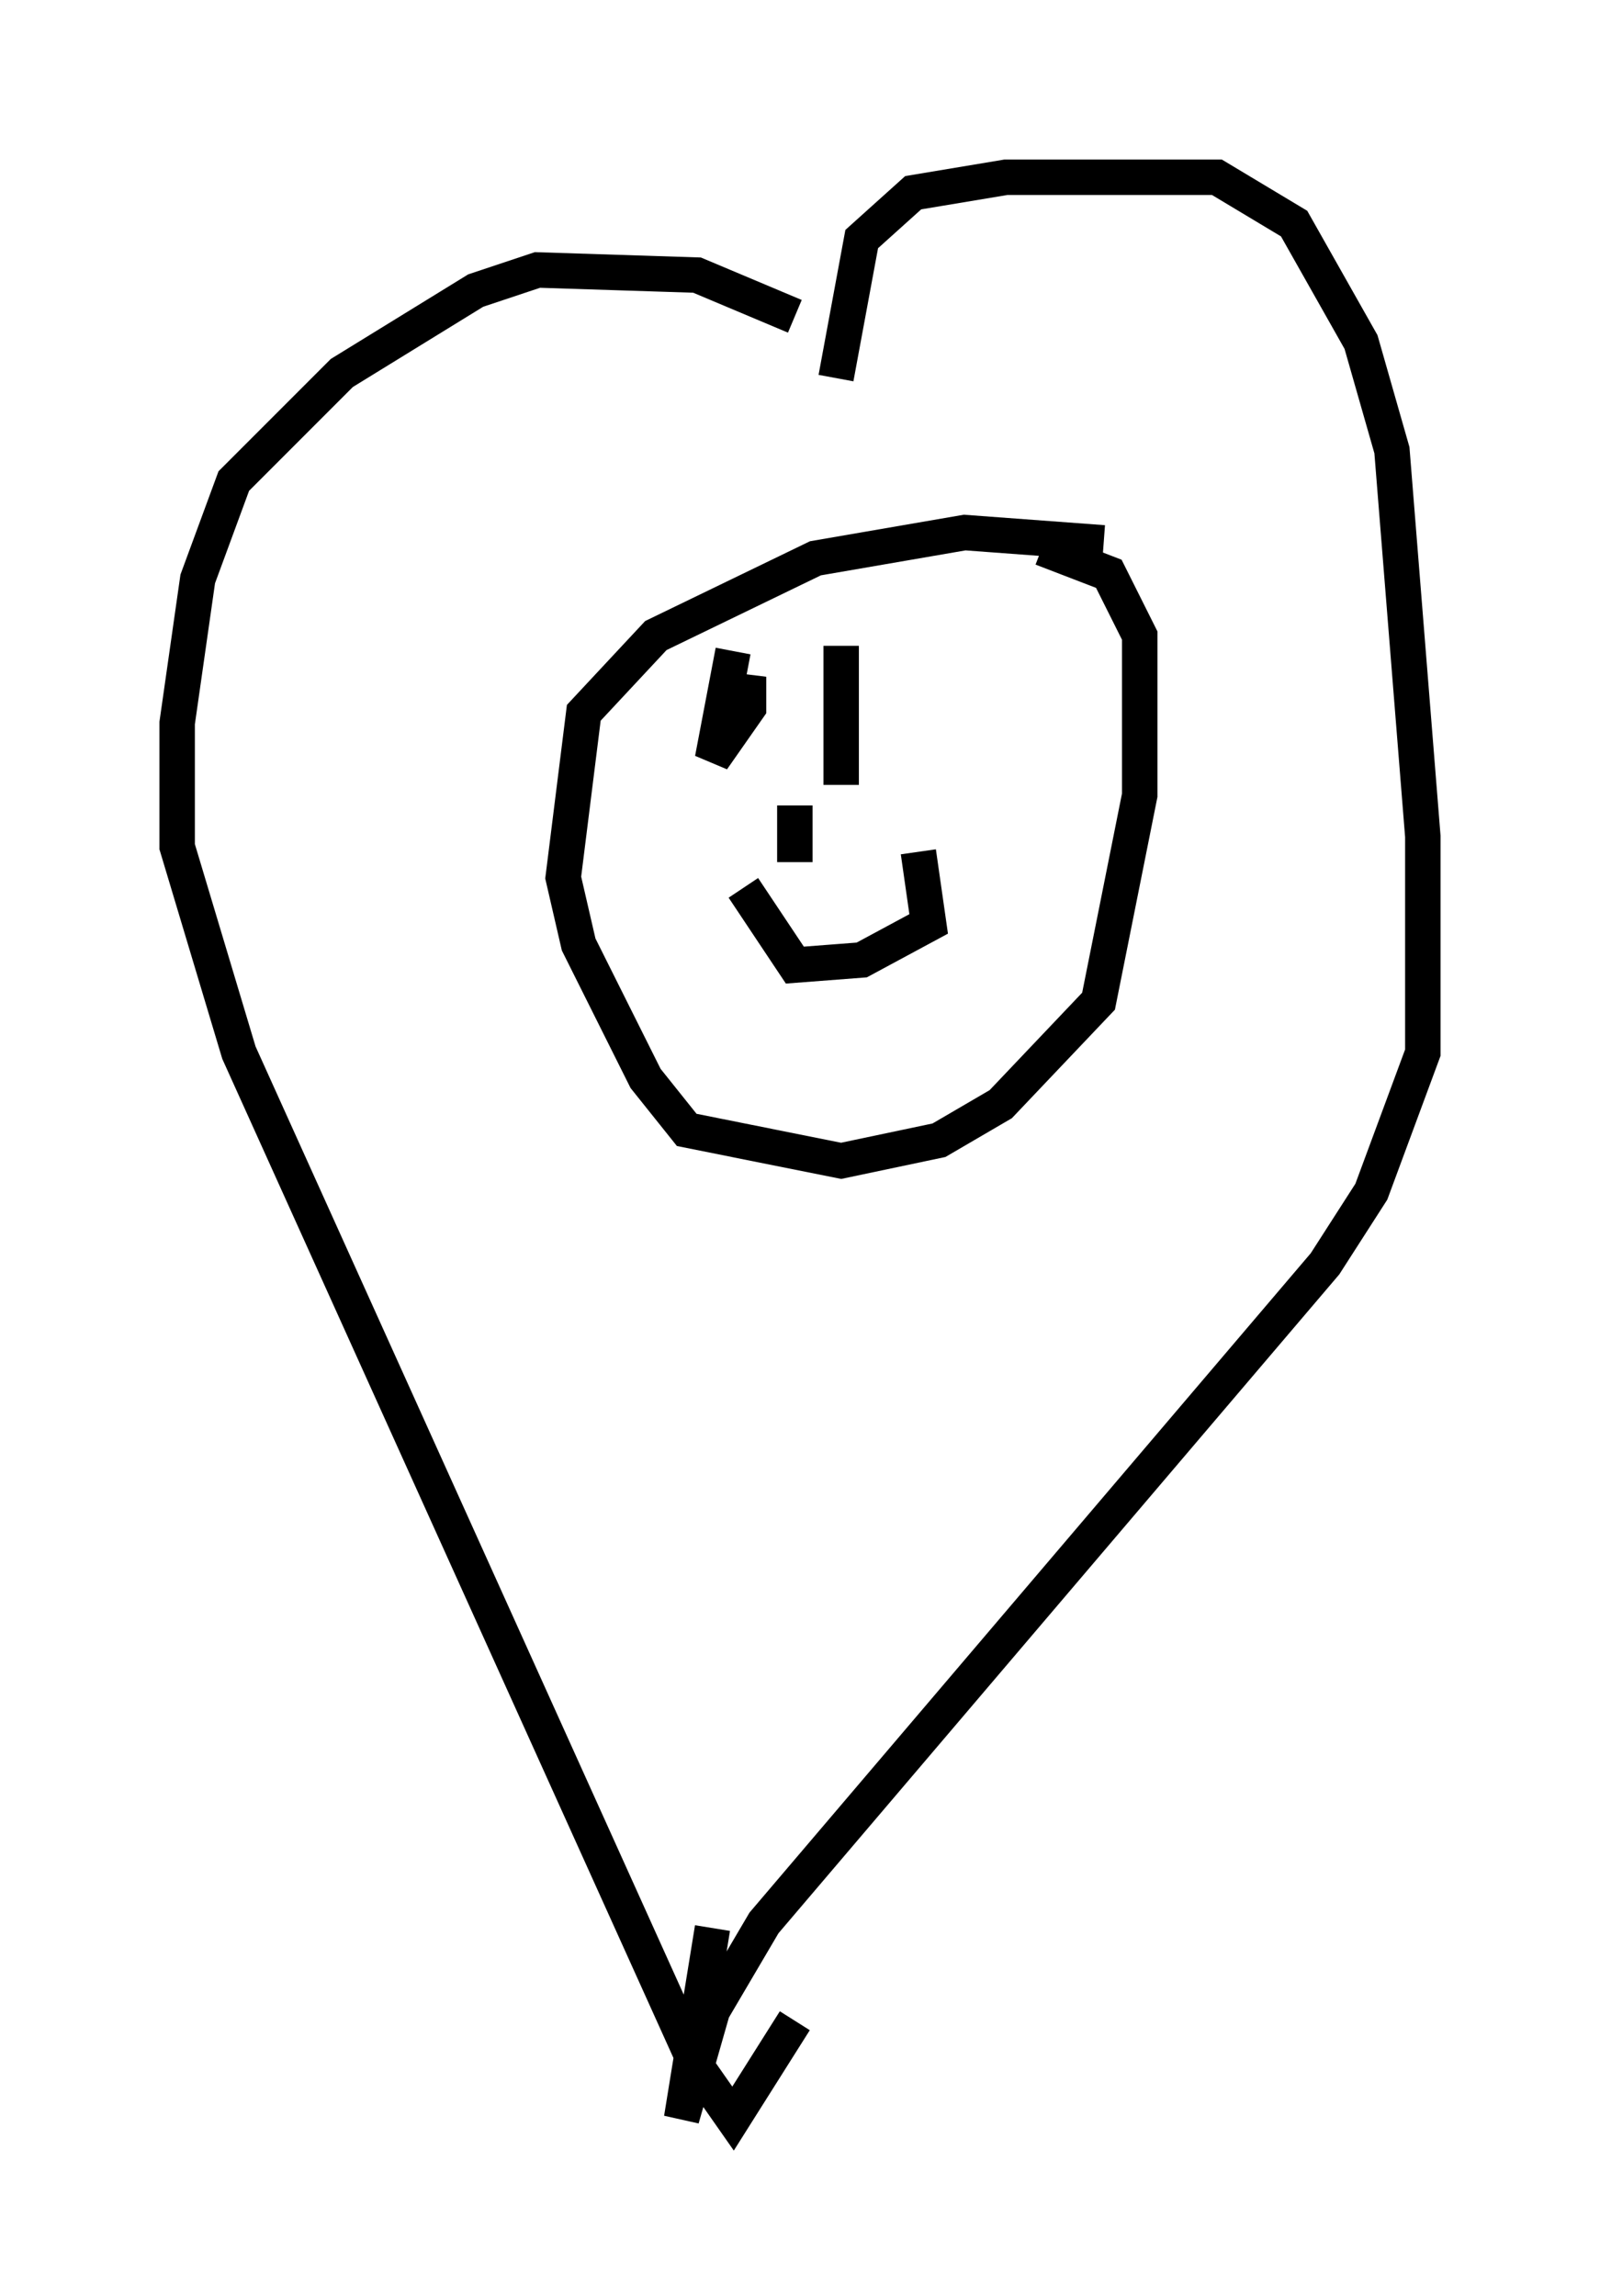 <?xml version="1.0" encoding="utf-8" ?>
<svg baseProfile="full" height="64.76" version="1.1" width="45.151" xmlns="http://www.w3.org/2000/svg" xmlns:ev="http://www.w3.org/2001/xml-events" xmlns:xlink="http://www.w3.org/1999/xlink"><defs /><rect fill="white" height="64.76" width="45.151" x="0" y="0" /><path d="M23.737, 10.665 m-1.307, -1.743 l-2.76, -1.162 -4.503, -0.145 l-1.743, 0.581 -3.777, 2.324 l-3.05, 3.05 -1.017, 2.76 l-0.581, 4.067 0.0, 3.486 l1.743, 5.81 12.927, 28.614 l1.017, 1.453 1.743, -2.76 m1.162, -46.335 l0.726, -3.922 1.453, -1.307 l2.615, -0.436 5.955, 0.0 l2.179, 1.307 1.888, 3.341 l0.872, 3.05 0.872, 10.894 l0.0, 6.101 -1.453, 3.922 l-1.307, 2.034 -15.832, 18.592 l-1.453, 2.469 -0.872, 3.05 l0.872, -5.374 m11.039, -39.073 l-3.922, -0.291 -4.212, 0.726 l-4.503, 2.179 -2.034, 2.179 l-0.581, 4.648 0.436, 1.888 l1.888, 3.777 1.162, 1.453 l4.358, 0.872 2.76, -0.581 l1.743, -1.017 2.76, -2.905 l1.162, -5.81 0.0, -4.503 l-0.872, -1.743 -1.888, -0.726 m-8.715, 2.905 l-0.581, 3.05 1.017, -1.453 l0.0, -0.872 -0.291, 1.162 m2.905, -2.034 l0.0, 3.922 m-1.307, 0.581 l0.0, 1.598 m-1.453, 0.726 l1.453, 2.179 1.888, -0.145 l1.888, -1.017 -0.291, -2.034 " fill="none" stroke="black" stroke-width="1" /></svg>